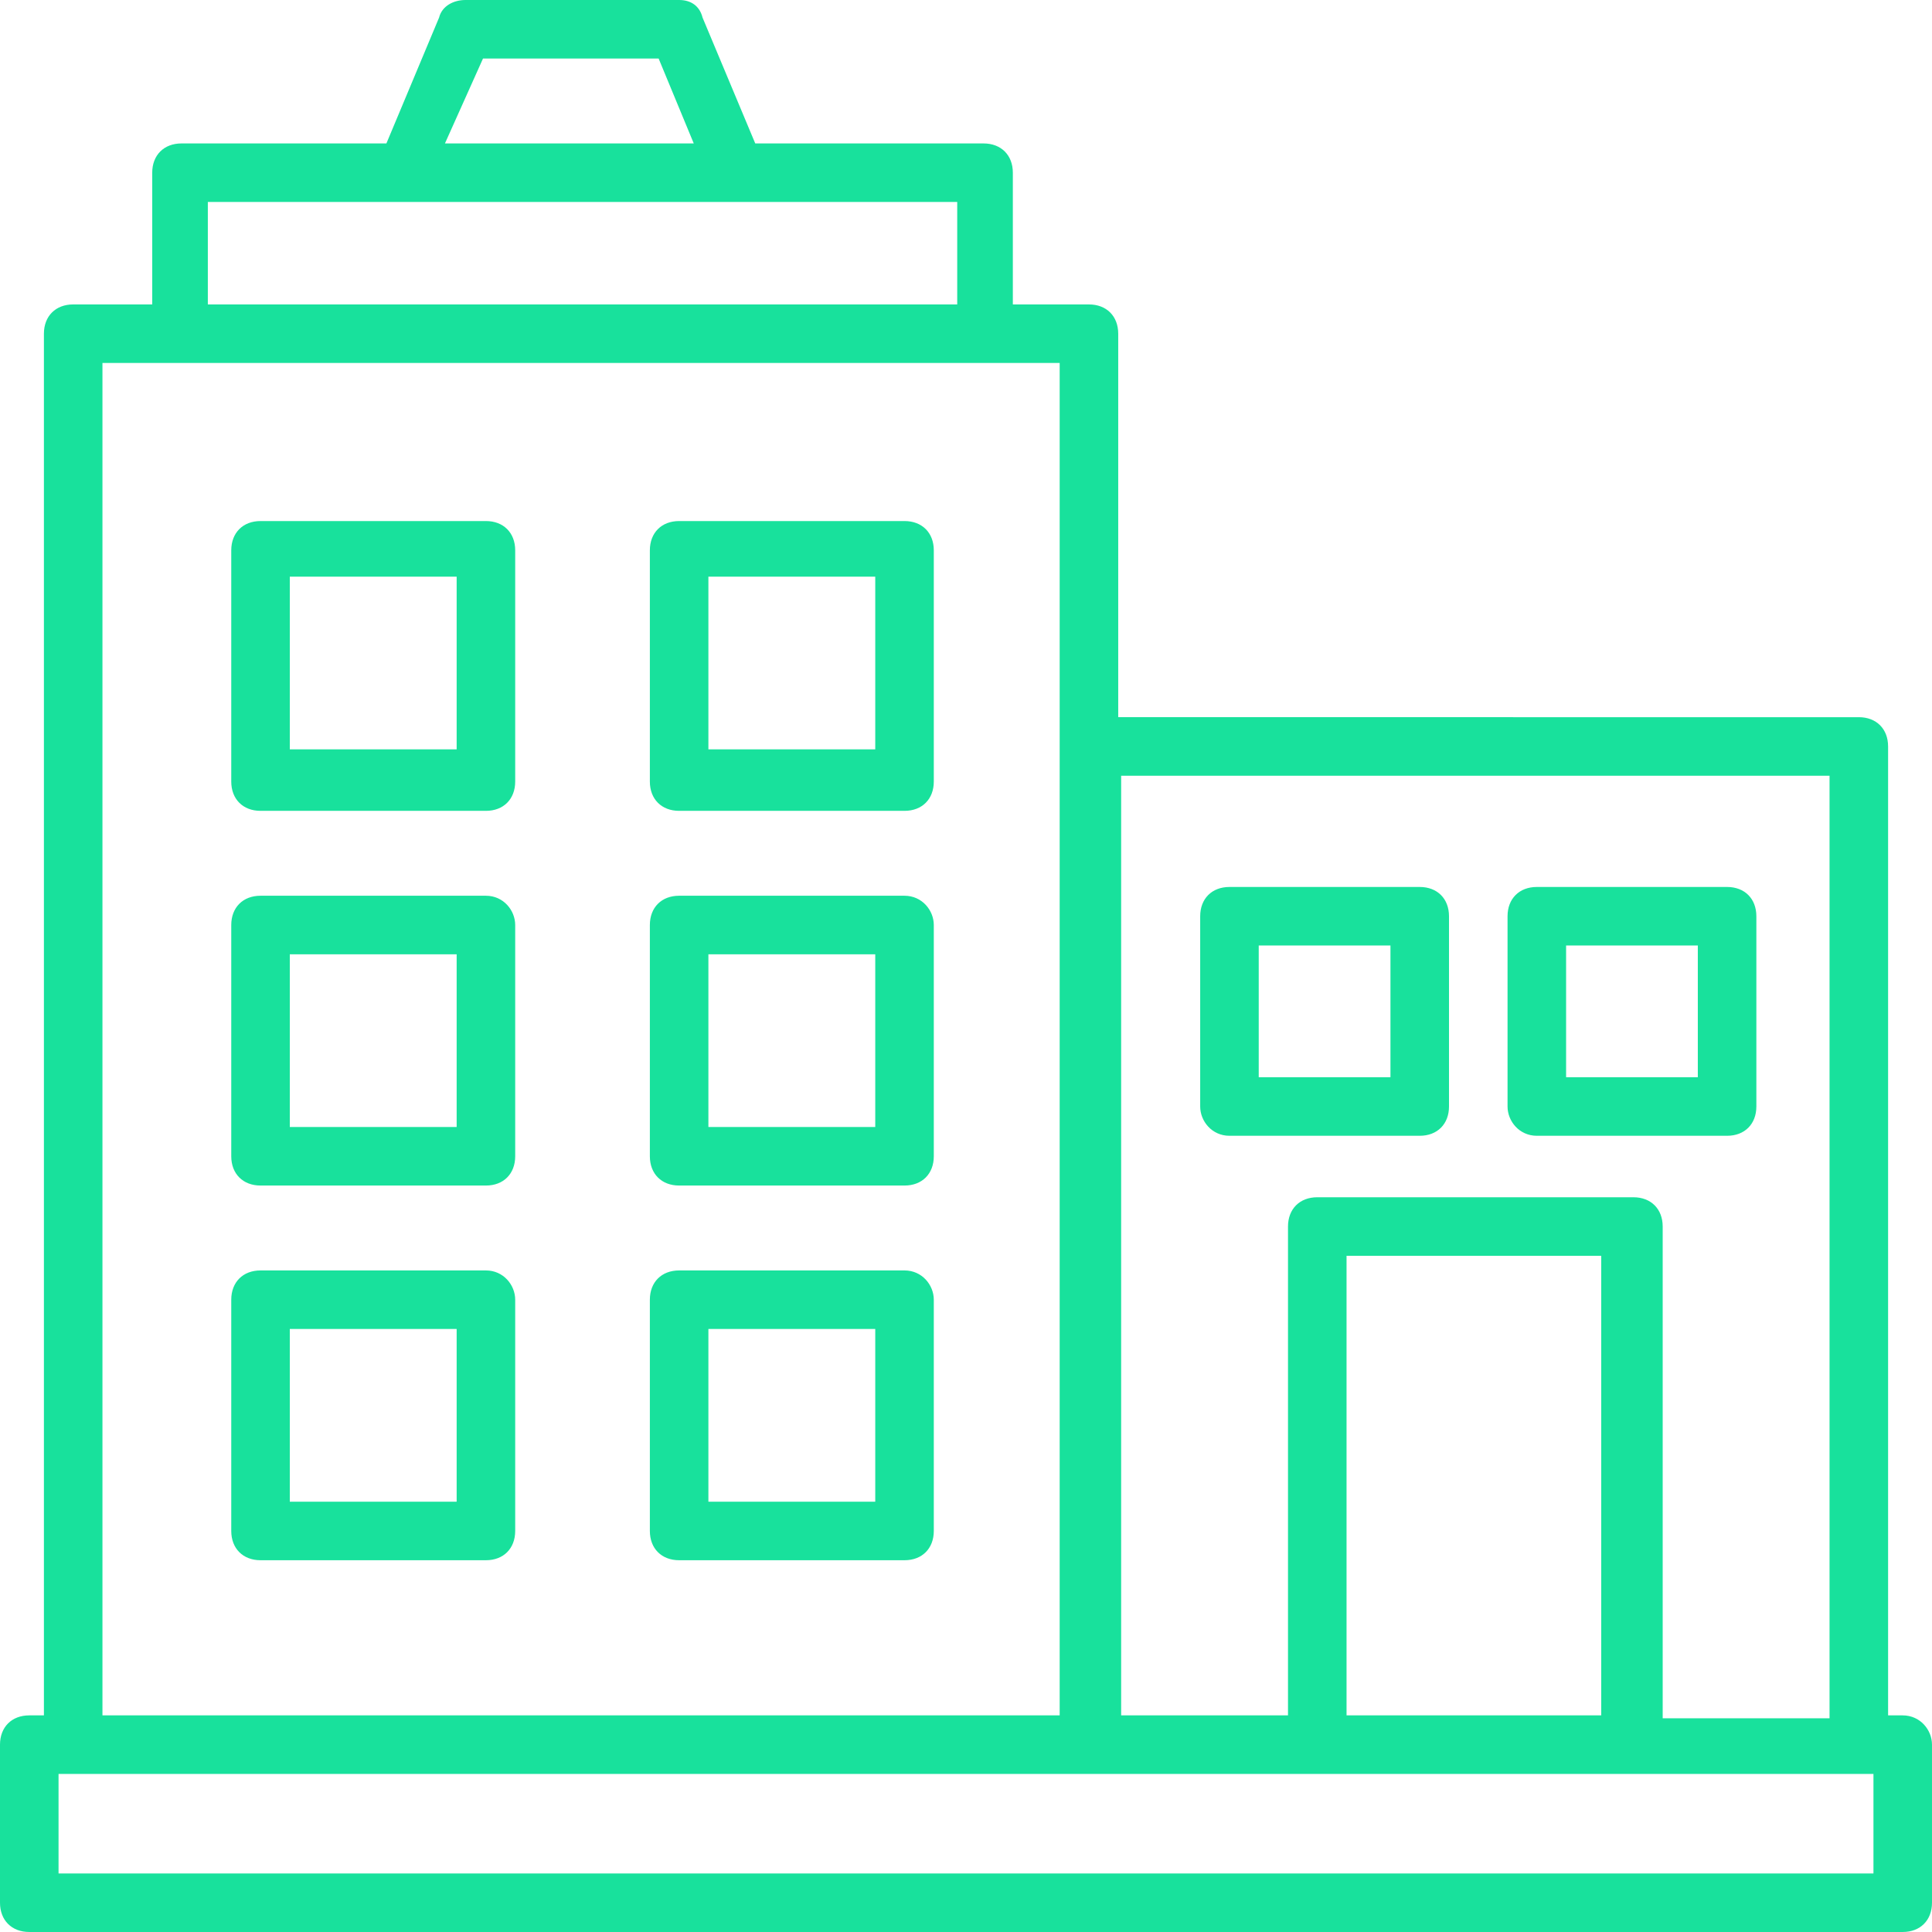<?xml version="1.0" encoding="iso-8859-1"?>
<!-- Generator: Adobe Illustrator 19.0.0, SVG Export Plug-In . SVG Version: 6.00 Build 0)  -->
<svg version="1.1" id="Capa_1" xmlns="http://www.w3.org/2000/svg" xmlns:xlink="http://www.w3.org/1999/xlink" x="0px" y="0px"
	 viewBox="0 0 496.941 496.941" style="enable-background:new 0 0 496.941 496.941;fill: #18e19c" xml:space="preserve">
<g>
	<g>
		<g>
			<path d="M124.988,134.023H67.012c-4.518,0-7.529,3.012-7.529,7.529v59.482c0,4.518,3.012,7.529,7.529,7.529h57.976
				c4.518,0,7.529-3.012,7.529-7.529v-59.482C132.518,137.035,129.506,134.023,124.988,134.023z M117.459,192.753H74.541v-44.424
				h42.918V192.753z"/>
			<path d="M232.659,134.023h-57.976c-4.518,0-7.529,3.012-7.529,7.529v59.482c0,4.518,3.012,7.529,7.529,7.529h57.976
				c4.518,0,7.529-3.012,7.529-7.529v-59.482C240.188,137.035,237.176,134.023,232.659,134.023z M225.129,192.753h-42.918v-44.424
				h42.918V192.753z"/>
			<path d="M232.659,230.4h-57.976c-4.518,0-7.529,3.012-7.529,7.529v59.482c0,4.518,3.012,7.529,7.529,7.529h57.976
				c4.518,0,7.529-3.012,7.529-7.529v-59.482C240.188,234.165,237.176,230.4,232.659,230.4z M225.129,289.882h-42.918v-44.424
				h42.918V289.882z"/>
			<path d="M232.659,326.776h-57.976c-4.518,0-7.529,3.012-7.529,7.529v59.482c0,4.518,3.012,7.529,7.529,7.529h57.976
				c4.518,0,7.529-3.012,7.529-7.529v-59.482C240.188,330.541,237.176,326.776,232.659,326.776z M225.129,386.259h-42.918v-44.424
				h42.918V386.259z"/>
			<path d="M124.988,230.4H67.012c-4.518,0-7.529,3.012-7.529,7.529v59.482c0,4.518,3.012,7.529,7.529,7.529h57.976
				c4.518,0,7.529-3.012,7.529-7.529v-59.482C132.518,234.165,129.506,230.4,124.988,230.4z M117.459,289.882H74.541v-44.424h42.918
				V289.882z"/>
			<path d="M124.988,326.776H67.012c-4.518,0-7.529,3.012-7.529,7.529v59.482c0,4.518,3.012,7.529,7.529,7.529h57.976
				c4.518,0,7.529-3.012,7.529-7.529v-59.482C132.518,330.541,129.506,326.776,124.988,326.776z M117.459,386.259H74.541v-44.424
				h42.918V386.259z"/>
			<path d="M372.706,284.612v-48.941c0-4.518-3.012-7.529-7.529-7.529h-48.941c-4.518,0-7.529,3.012-7.529,7.529v48.941
				c0,3.765,3.012,7.529,7.529,7.529h48.941C369.694,292.141,372.706,289.129,372.706,284.612z M357.647,277.082h-33.882V243.2
				h33.882V277.082z"/>
			<path d="M395.294,292.141h48.941c4.518,0,7.529-3.012,7.529-7.529v-48.941c0-4.518-3.012-7.529-7.529-7.529h-48.941
				c-4.518,0-7.529,3.012-7.529,7.529v48.941C387.765,288.376,390.776,292.141,395.294,292.141z M402.824,243.2h33.882v33.882
				h-33.882V243.2z"/>
			<path d="M489.412,441.224h-3.765V192c0-4.518-3.012-7.529-7.529-7.529H287.624V85.835c0-4.518-3.012-7.529-7.529-7.529h-19.576
				V44.424c0-4.518-3.012-7.529-7.529-7.529h-58.729L180.706,4.518C179.953,1.506,177.694,0,174.682,0h-54.965
				c-3.012,0-6.023,1.506-6.776,4.518L99.388,36.894H46.682c-4.518,0-7.529,3.012-7.529,7.529v33.882H18.824
				c-4.518,0-7.529,3.012-7.529,7.529v355.388H7.529c-4.518,0-7.529,3.012-7.529,7.529v40.659c0,4.518,3.012,7.529,7.529,7.529
				h481.882c4.518,0,7.529-3.012,7.529-7.529v-40.659C496.941,444.988,493.929,441.224,489.412,441.224z M288.376,199.529h182.212
				v242.447h-42.918V315.482c0-4.518-3.012-7.529-7.529-7.529h-81.318c-4.518,0-7.529,3.012-7.529,7.529v125.741h-42.918V199.529z
				 M411.859,323.012v118.212h-65.506V323.012H411.859z M124.235,15.059h45.176l9.035,21.835h-64L124.235,15.059z M53.459,51.953
				c21.835,0,170.165,0,192.753,0v26.353H53.459V51.953z M26.353,93.365c7.529,0,246.212,0,246.212,0c0,75.294,0,271.059,0,347.859
				H26.353V93.365z M481.882,481.882H15.059v-25.6h466.823V481.882z"/>
		</g>
	</g>
</g>
<g>
</g>
<g>
</g>
<g>
</g>
<g>
</g>
<g>
</g>
<g>
</g>
<g>
</g>
<g>
</g>
<g>
</g>
<g>
</g>
<g>
</g>
<g>
</g>
<g>
</g>
<g>
</g>
<g>
</g>
</svg>
